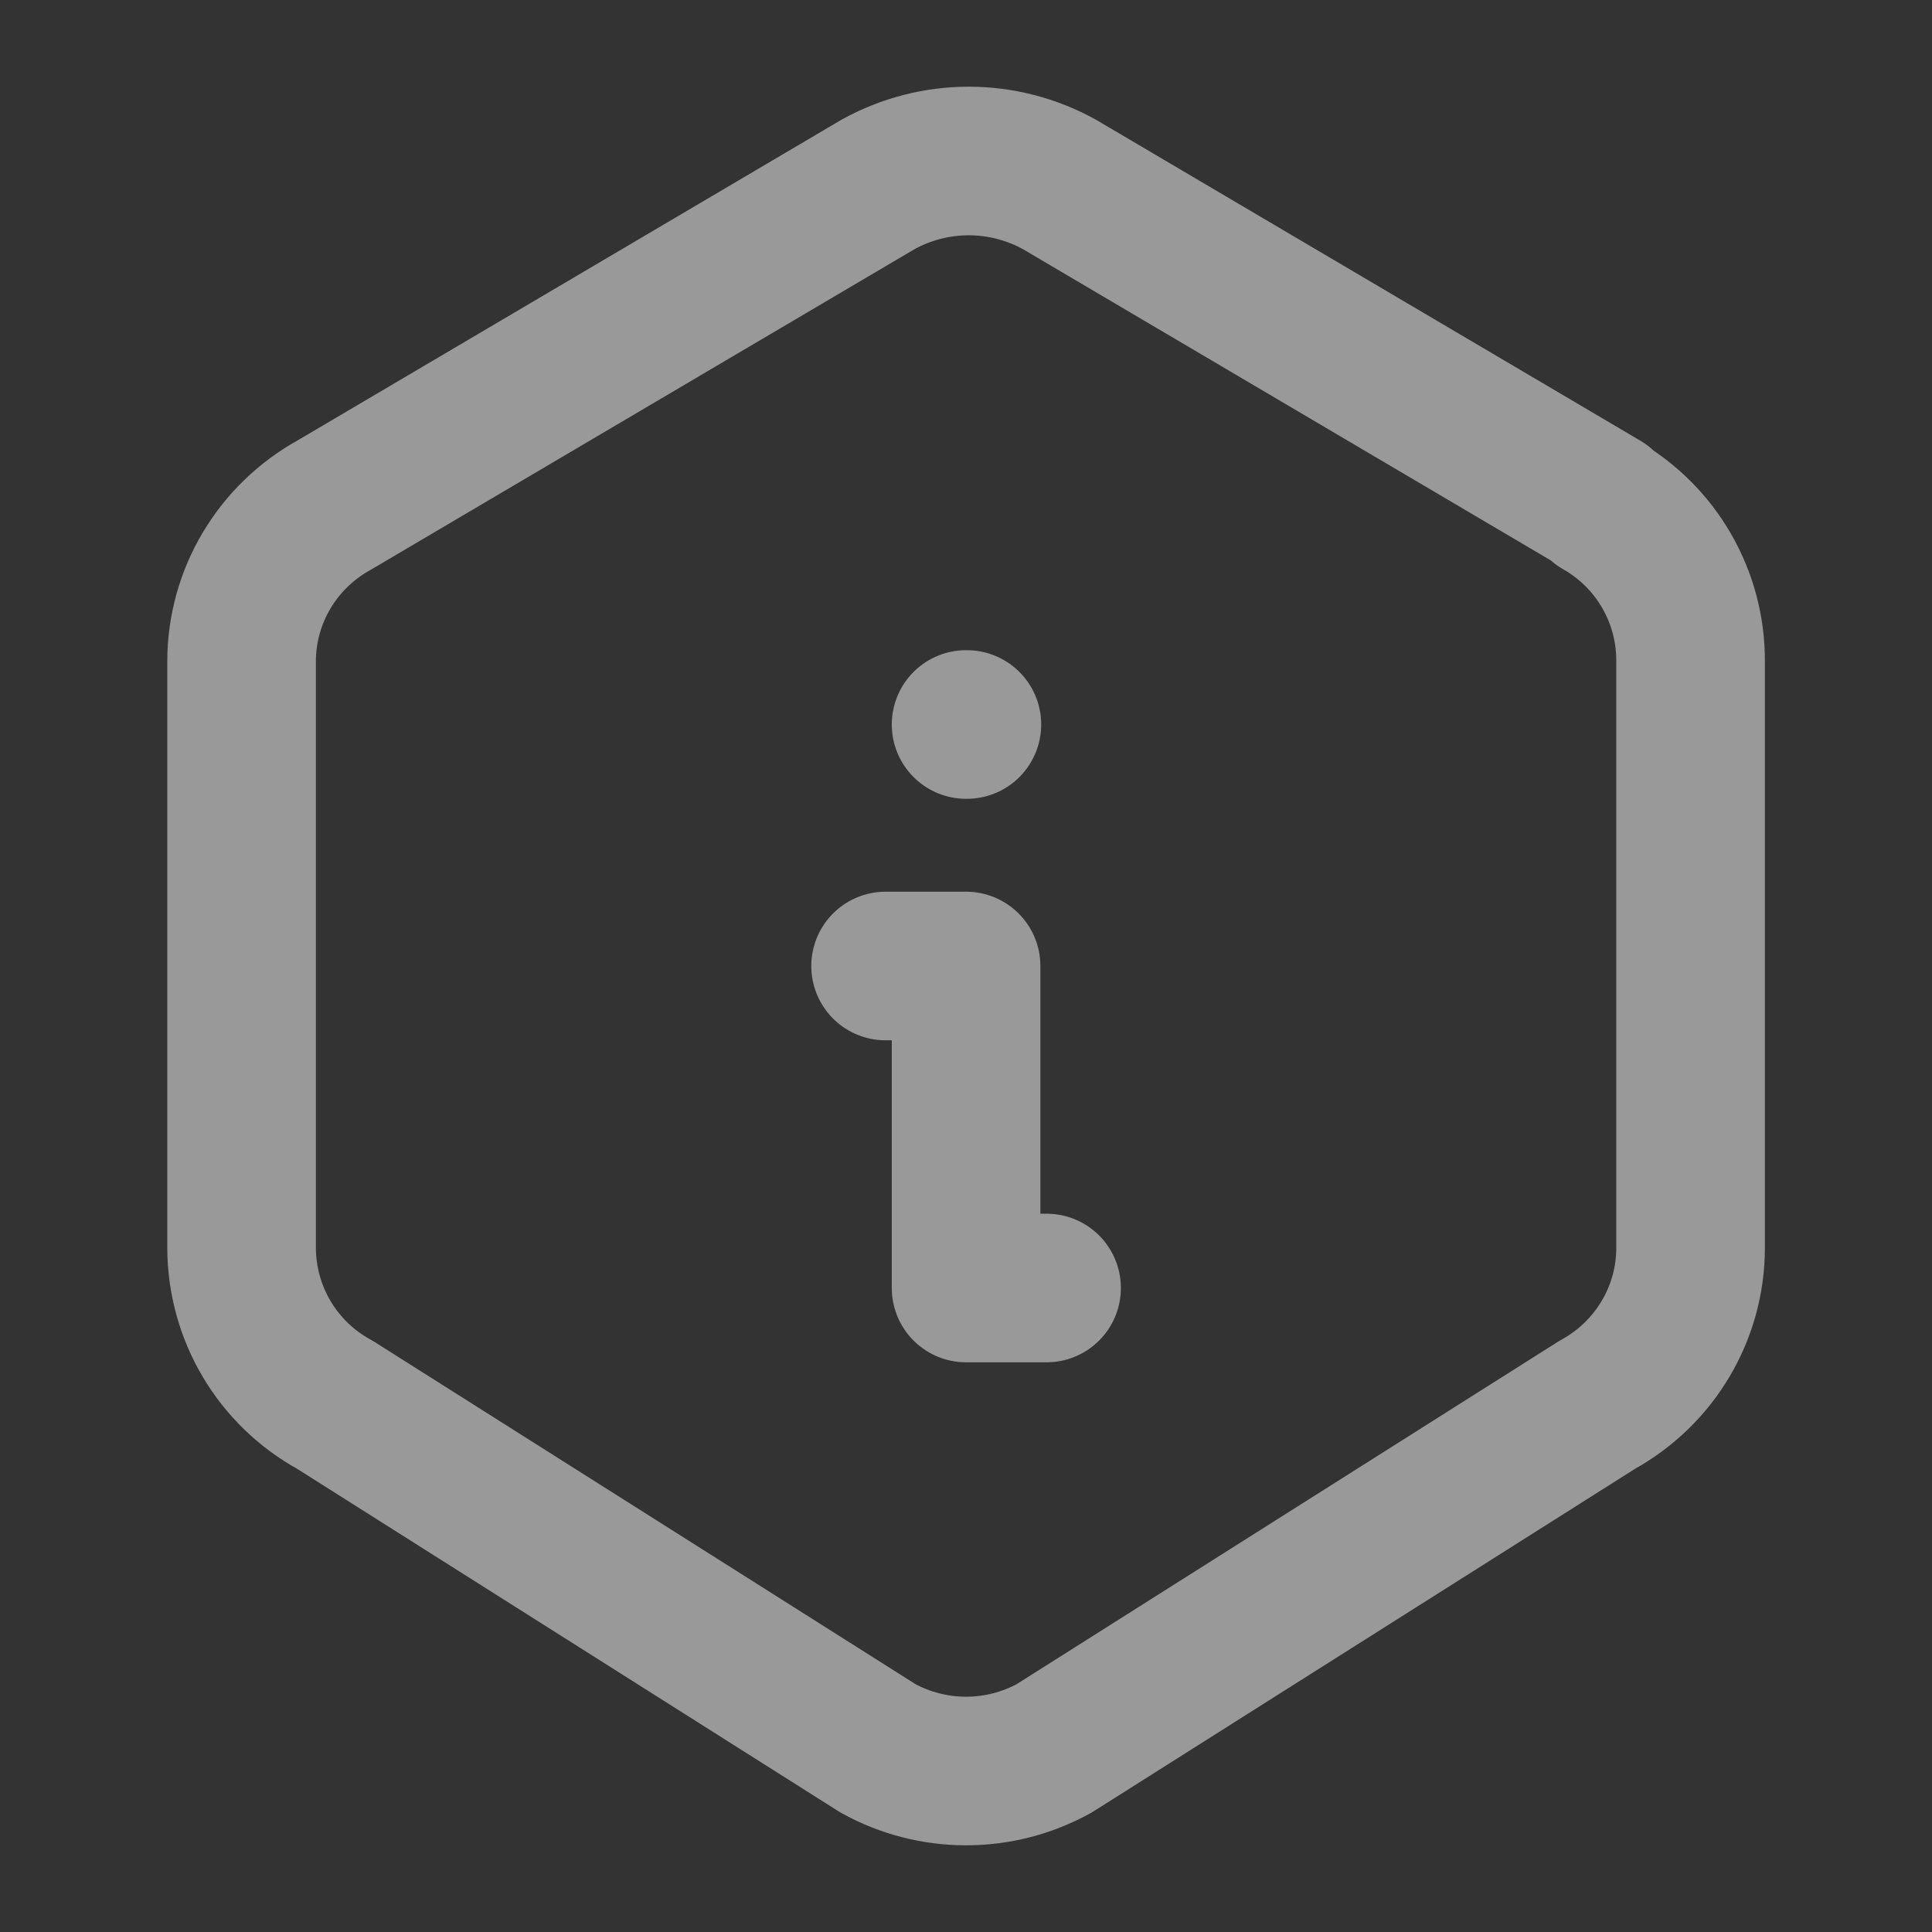 <svg width="24" height="24" viewBox="0 0 24 24" fill="none" xmlns="http://www.w3.org/2000/svg">
<rect x="0" y="0" width="24" height="24" fill="#333333" stroke="none"/>
<path d="M12.001 9H12.011M11.001 12H12.001V16H13.001M19.876 6.27C20.576 6.668 21.006 7.413 21.001 8.218V15.502C21.001 16.311 20.558 17.057 19.843 17.45L13.093 21.72C12.758 21.904 12.383 22 12.001 22C11.619 22 11.244 21.904 10.909 21.72L4.159 17.45C3.809 17.259 3.517 16.977 3.313 16.634C3.11 16.292 3.002 15.9 3.001 15.502V8.217C3.001 7.408 3.444 6.663 4.159 6.27L10.909 2.29C11.254 2.1 11.64 2 12.034 2C12.427 2 12.814 2.1 13.159 2.29L19.909 6.27H19.876Z" stroke="white" stroke-opacity="0.5" stroke-width="1.846" stroke-linecap="round" stroke-linejoin="round"/>
</svg>
